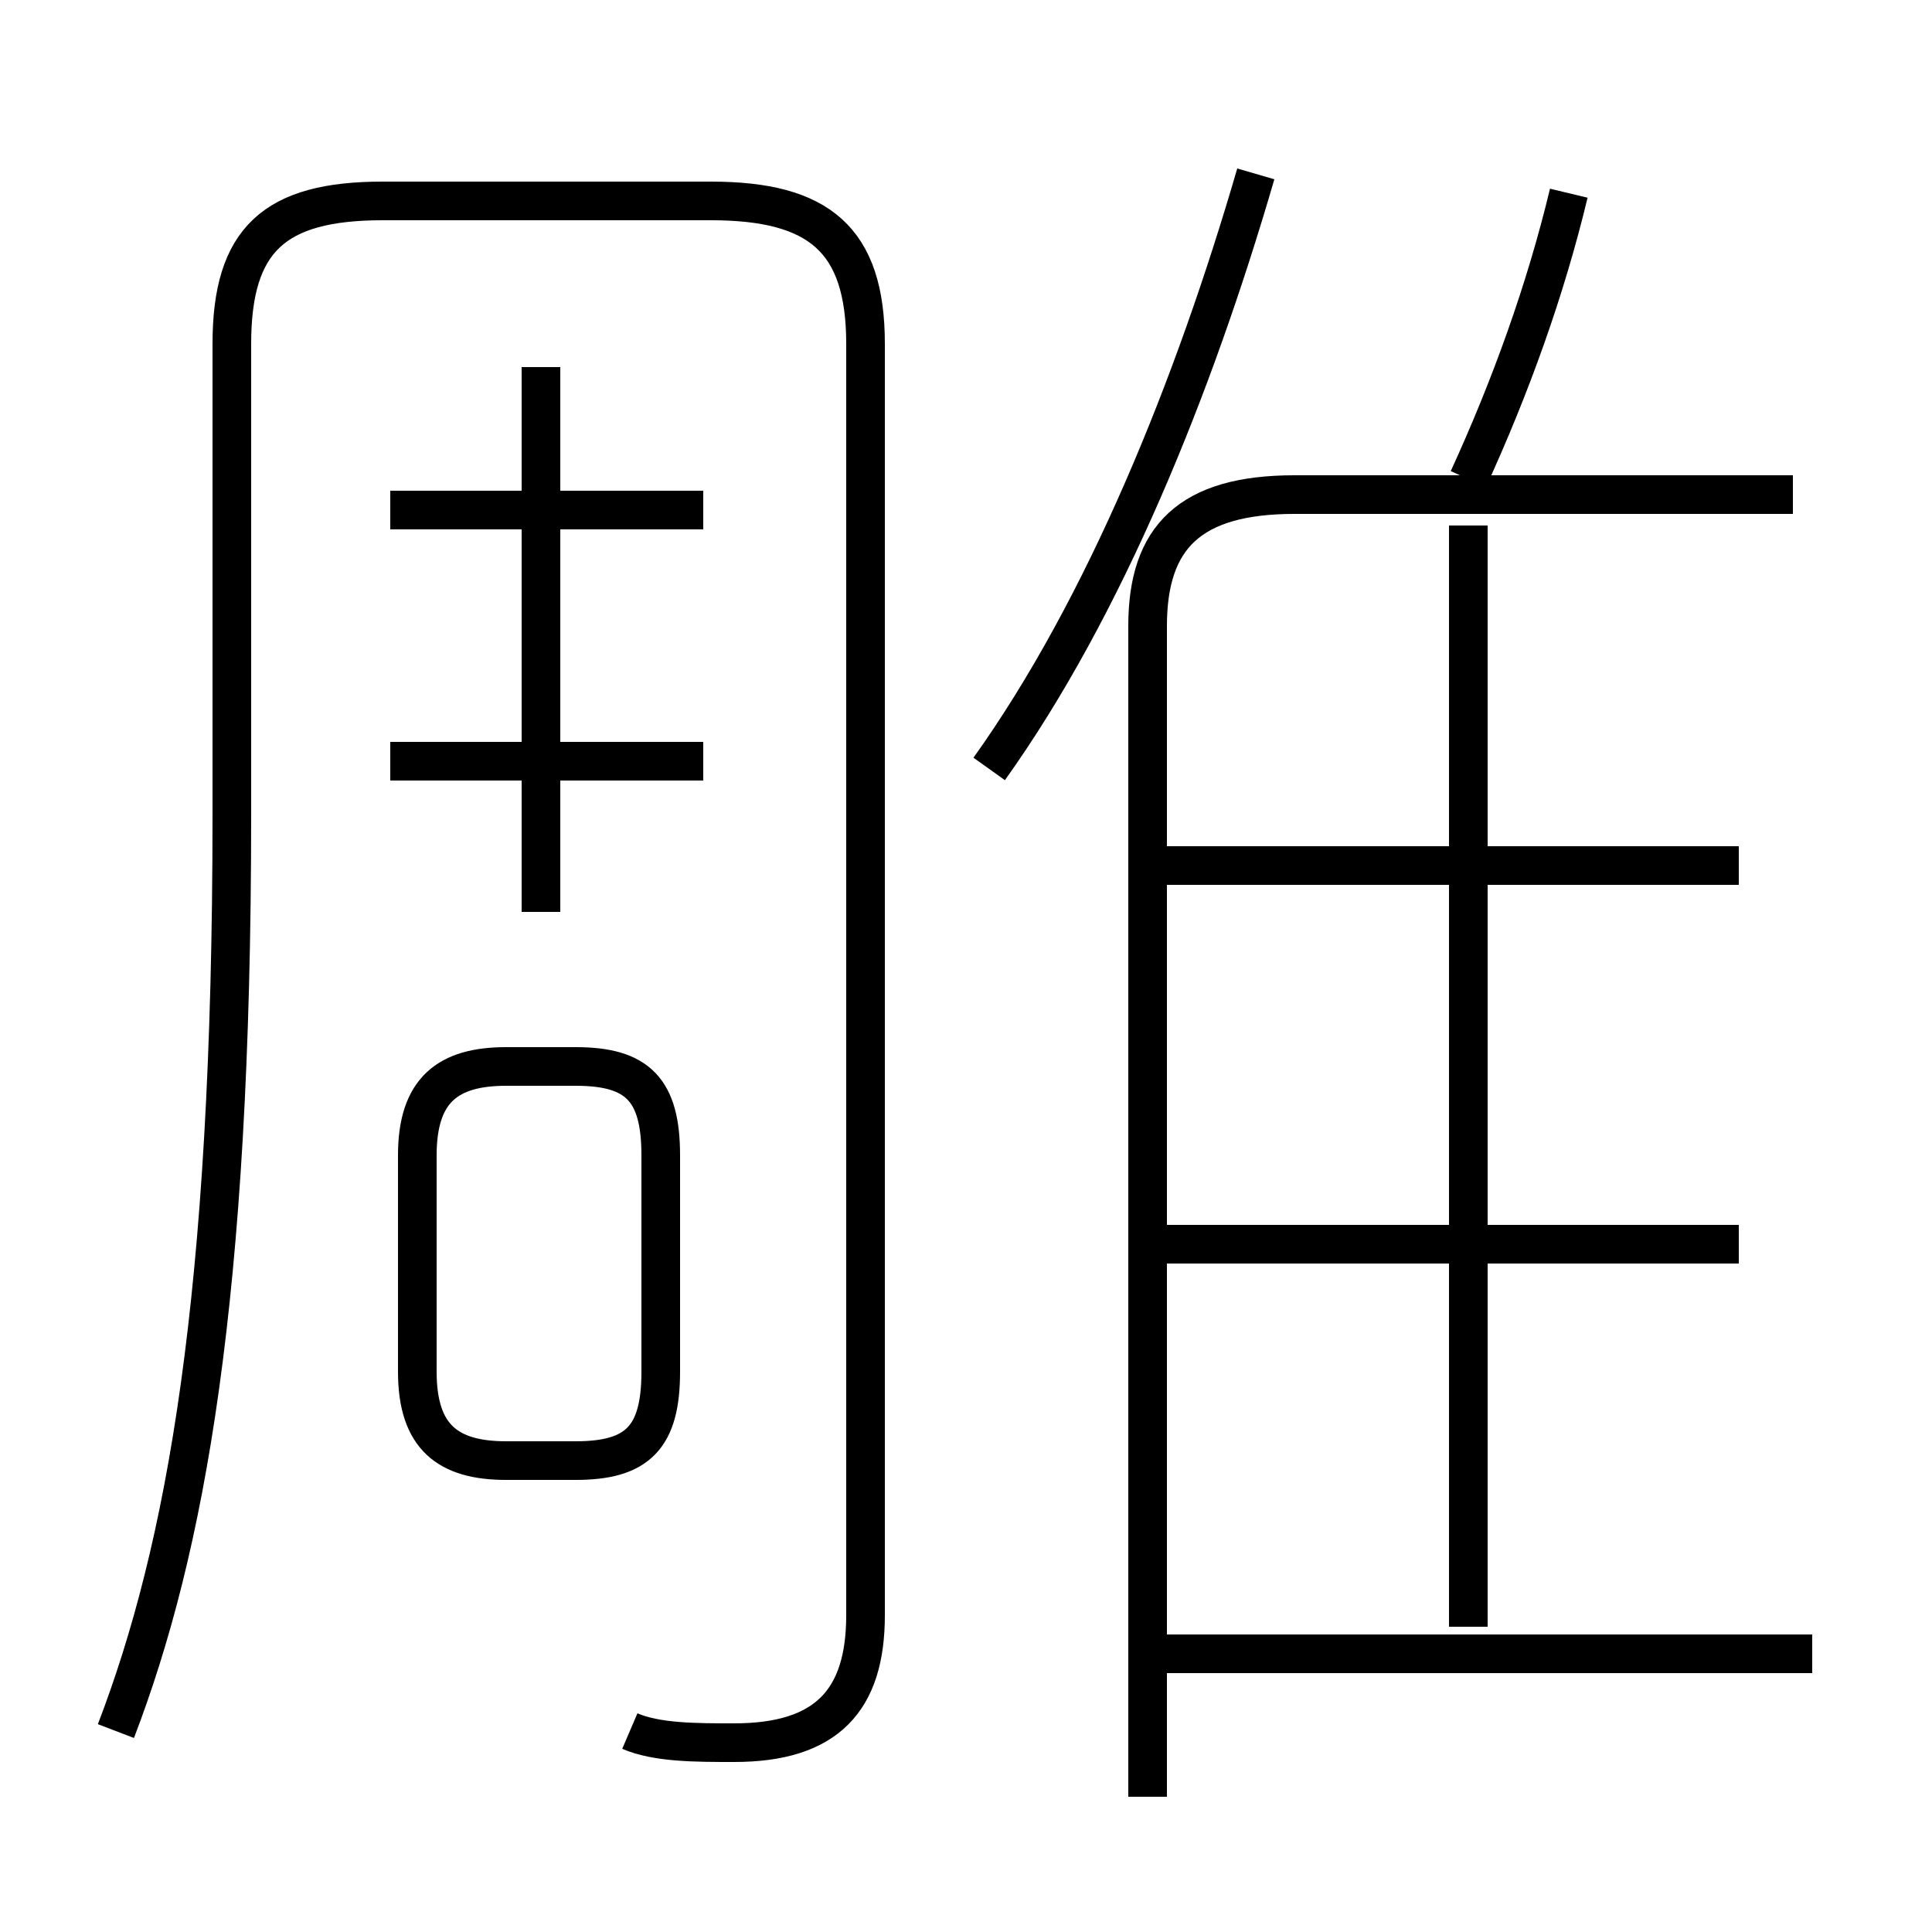 <?xml version='1.0' encoding='utf8'?>
<svg viewBox="0.0 -6.0 50.0 50.0" version="1.1" xmlns="http://www.w3.org/2000/svg">
<rect x="0.0" y="-6.0" width="50.0" height="50.0" fill="#808080" stroke="none"/>
<rect x="-1000" y="-1000" width="2000" height="2000" stroke="white" fill="white"/>
<g style="fill:white;stroke:#000000;  stroke-width:1">
<path d="M 16.3 0.8 C 17.0 1.1 18.0 1.1 19.0 1.1 C 21.4 1.1 22.4 0.0 22.4 -2.2 L 22.4 -35.1 C 22.4 -37.8 21.2 -38.8 18.4 -38.8 L 9.9 -38.8 C 7.1 -38.8 6.0 -37.8 6.0 -35.1 L 6.0 -22.9 C 6.0 -10.4 4.8 -3.9 3.0 0.8 M 17.1 -8.5 L 17.1 -14.1 C 17.1 -15.8 16.5 -16.4 14.9 -16.4 L 13.1 -16.4 C 11.6 -16.4 10.8 -15.8 10.8 -14.1 L 10.8 -8.5 C 10.8 -6.8 11.6 -6.2 13.1 -6.2 L 14.9 -6.2 C 16.5 -6.2 17.1 -6.8 17.1 -8.5 Z M 18.2 -24.3 L 10.1 -24.3 M 46.9 -1.2 L 30.1 -1.2 M 14.0 -20.4 L 14.0 -34.5 M 18.2 -30.8 L 10.1 -30.8 M 45.0 -11.8 L 29.6 -11.8 M 29.7 2.5 L 29.7 -27.8 C 29.7 -30.1 30.8 -31.2 33.5 -31.2 L 46.4 -31.2 M 38.0 -1.9 L 38.0 -30.4 M 45.0 -21.6 L 29.6 -21.6 M 25.6 -24.1 C 28.6 -28.3 30.9 -34.0 32.5 -39.5 M 38.0 -31.6 C 39.1 -34.0 40.0 -36.5 40.6 -39.0" transform="translate(0.0 38.0)" />
</g>
</svg>